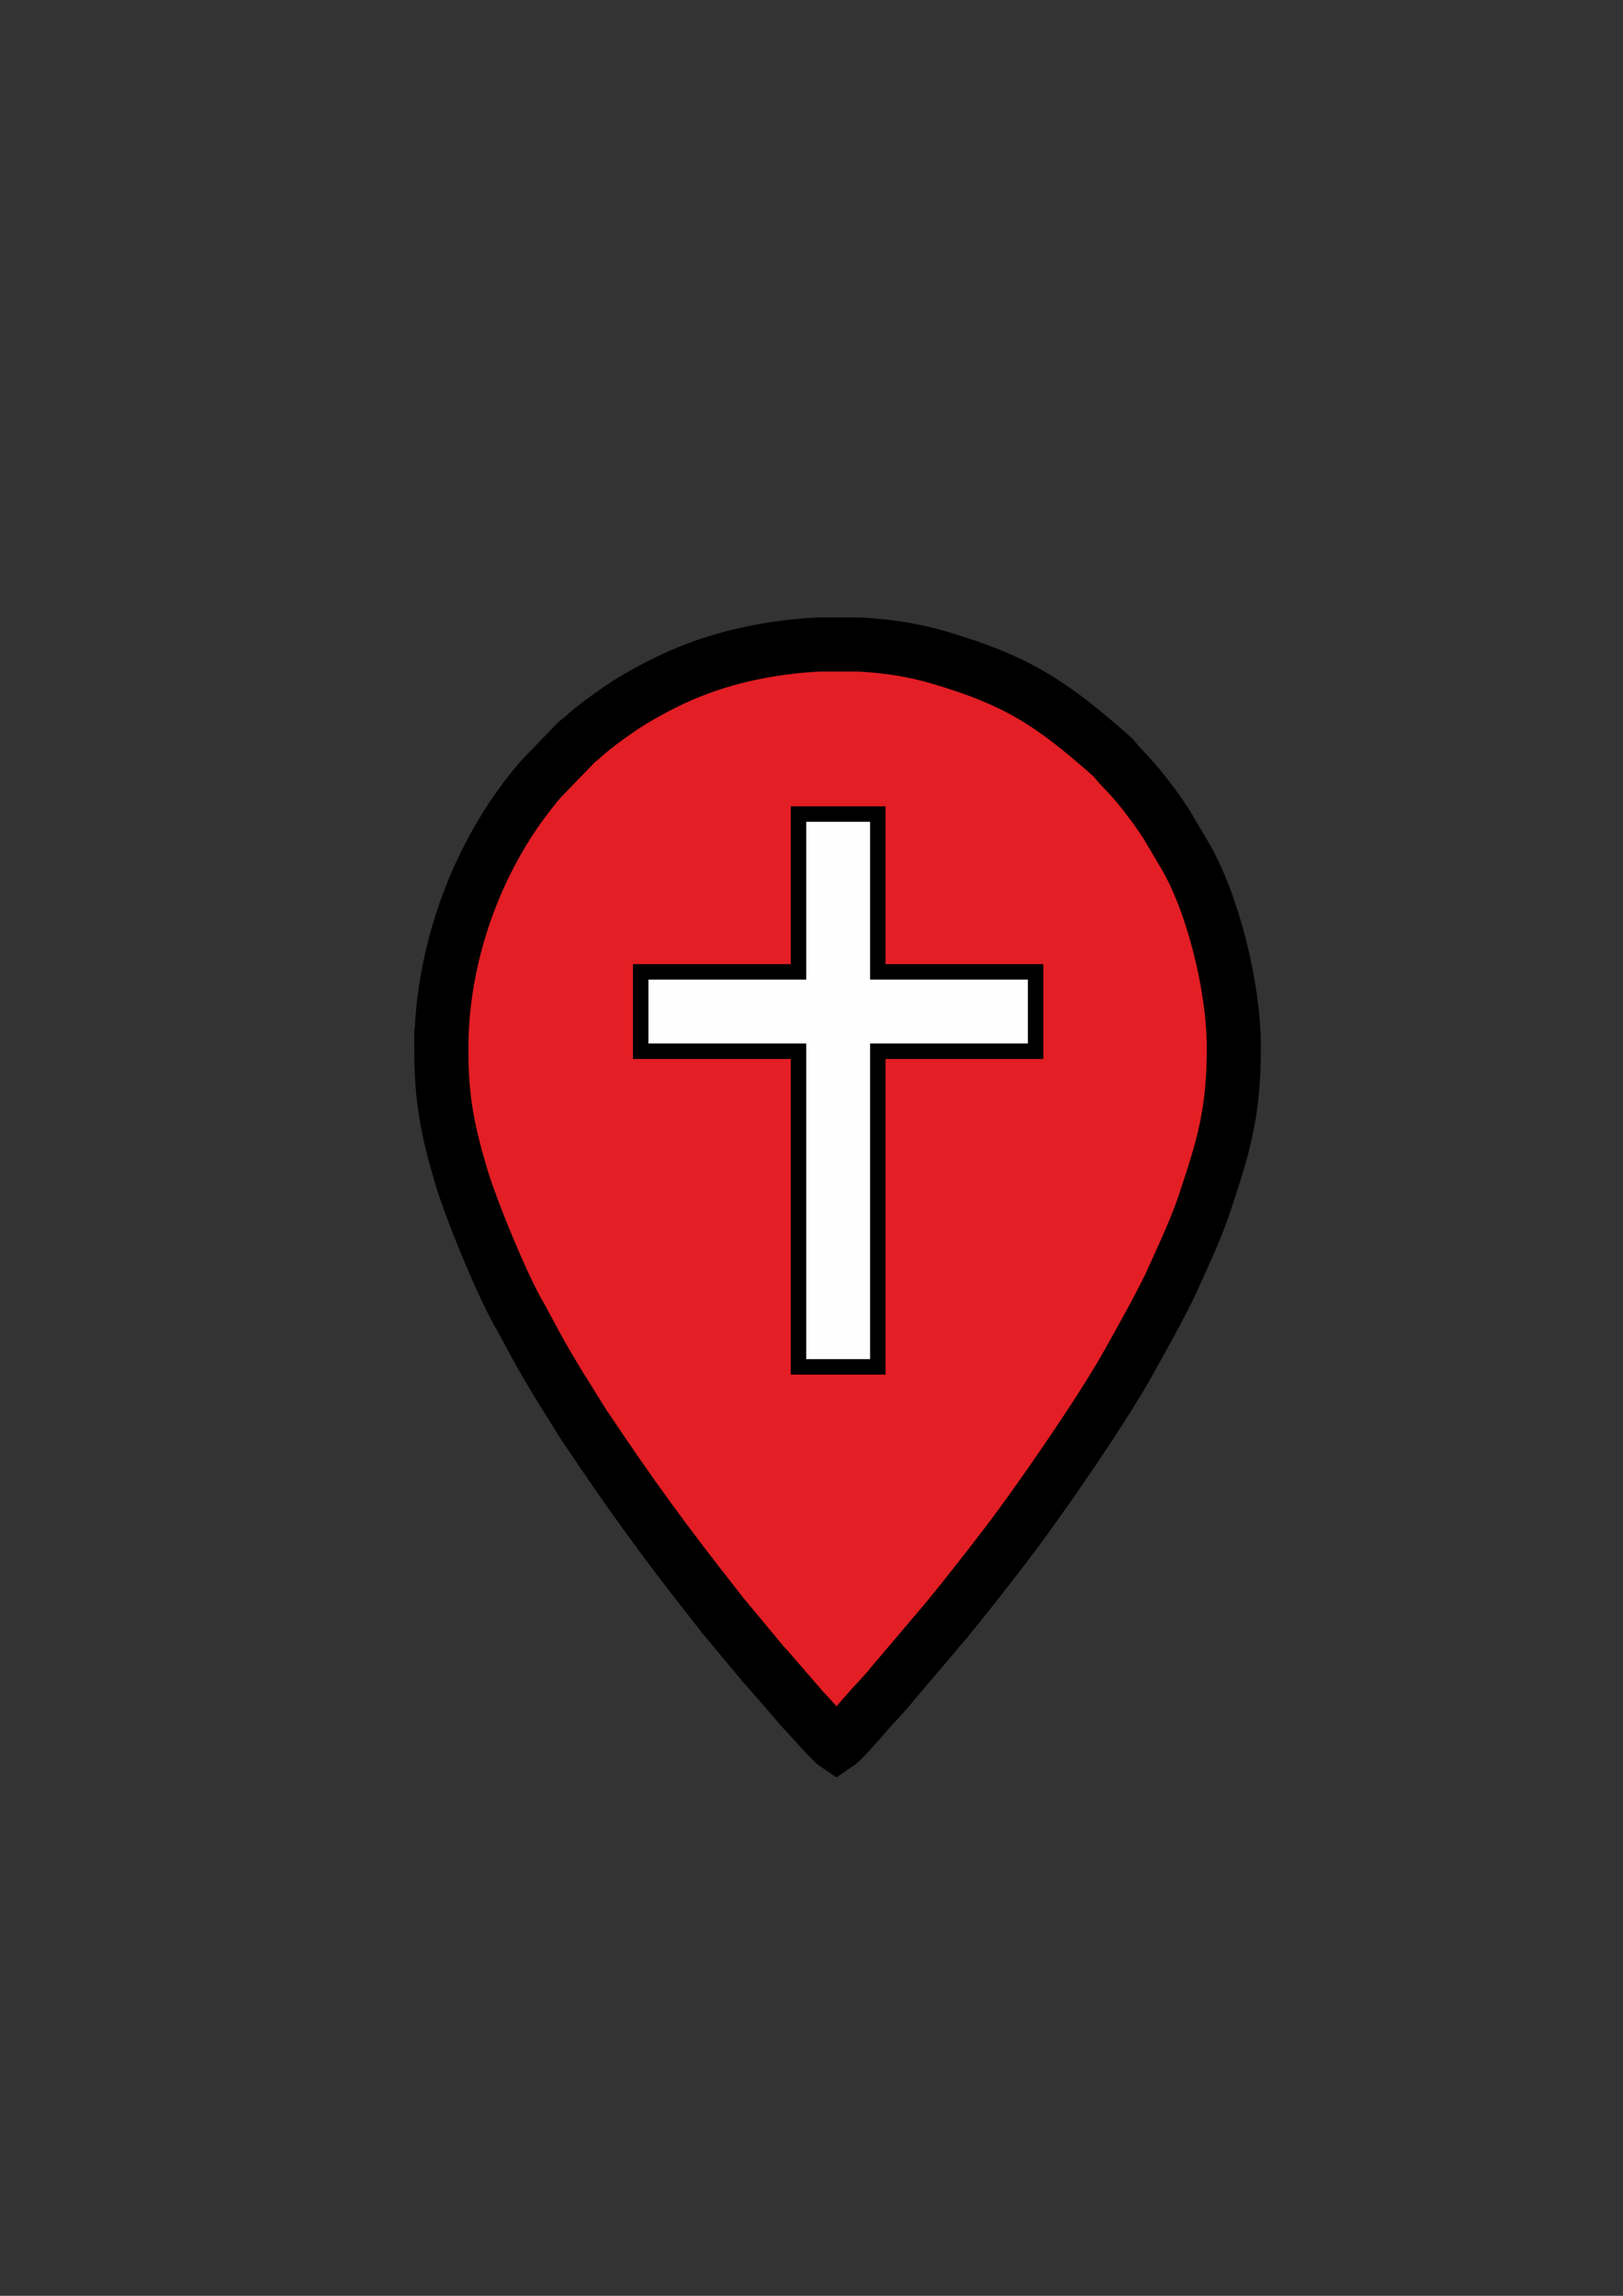 <?xml version="1.0" encoding="UTF-8"?>
<!DOCTYPE svg PUBLIC "-//W3C//DTD SVG 1.1//EN" "http://www.w3.org/Graphics/SVG/1.1/DTD/svg11.dtd">
<!-- Creator: CorelDRAW 2020 (64-Bit) -->
<svg xmlns="http://www.w3.org/2000/svg" xml:space="preserve" width="210mm" height="297mm" version="1.1" style="shape-rendering:geometricPrecision; text-rendering:geometricPrecision; image-rendering:optimizeQuality; fill-rule:evenodd; clip-rule:evenodd"
viewBox="0 0 21000 29700"
 xmlns:xlink="http://www.w3.org/1999/xlink"
 xmlns:xodm="http://www.corel.com/coreldraw/odm/2003">
 <rect x="0" y="0" width="21000" height="29700" fill="#333333" stroke="none"/>
 <defs>
  <style type="text/css">
   <![CDATA[
    .str1 {stroke:black;stroke-width:200;stroke-miterlimit:22.926}
    .str0 {stroke:black;stroke-width:700;stroke-miterlimit:22.926}
    .fil1 {fill:#FEFEFE}
    .fil0 {fill:#E31E24}
   ]]>
  </style>
 </defs>
 <g id="смерть">
  <g id="_2390314500448">
   <path class="fil0 str0" d="M5709.86 13567.13c0,674.25 87.37,1072.76 256.22,1646.57 118.89,404.03 539.32,1444.88 777.87,1836.64l152.09 283.67c27.75,54.71 50.43,88.16 77.43,140.45 23.33,45.18 49.92,89.86 78.83,139.04 56.56,96.22 103.82,177.65 161.82,273.93l334.6 536.91c632.94,945.15 1030.28,1490.23 1742.56,2397.08 34.74,44.23 61.17,80.36 97.17,120.71l494.46 594.92c19.01,22.47 30.4,29.81 49.41,52.27l457.97 529.74c92.25,93.08 360.14,405.23 432.4,453.62l0.01 0c114.21,-76.48 414.36,-451.23 526.31,-563.07l152.07 -167.48c24.74,-29.42 23.45,-34.97 51.38,-64.81l700.02 -825.12c67.54,-86.49 129.05,-157.16 195.14,-240.61 258.01,-325.74 512.19,-646.94 759.44,-983.57 366.27,-498.66 1067.31,-1512.02 1396.65,-2103.9 184.58,-331.73 363.97,-648.48 533.15,-991.98l203.54 -450.09c93.69,-213.99 173.27,-398.23 248.22,-623.29 238.99,-717.73 375.96,-1153.81 375.96,-2006.16 0,-788.37 -274.72,-1887.75 -645.24,-2506.71l-237.85 -401.25c-171.69,-255.83 -353.32,-497.16 -566.08,-712.13 -55.29,-55.86 -82.36,-104.81 -145.07,-159.95 -743.35,-653.53 -1183.2,-962.78 -2231,-1269.55 -320.26,-93.77 -667.57,-147.49 -1022.51,-164.91l-521.66 0c-546.21,26.12 -1088.22,132.78 -1556.99,307.09 -305.42,113.57 -569.03,248.01 -849.21,414.48 -164.3,97.61 -508.13,342.45 -645.3,473.12 -35.87,34.17 -52.42,40.14 -87.35,72.44l-463.9 480.23c-51.61,60.91 -93.94,112.64 -143.47,176.08 -717.79,919.4 -1139.09,2132.53 -1139.09,3305.59z"/>
  </g>
  <polygon class="fil1 str1" points="10331.53,12572.78 8289.96,12572.78 8289.96,13599.5 10331.53,13599.5 10331.53,17682.64 11358.25,17682.64 11358.25,13599.5 13399.82,13599.5 13399.82,12572.78 11358.25,12572.78 11358.25,10531.21 10331.53,10531.21 "/>
 </g>
</svg>
